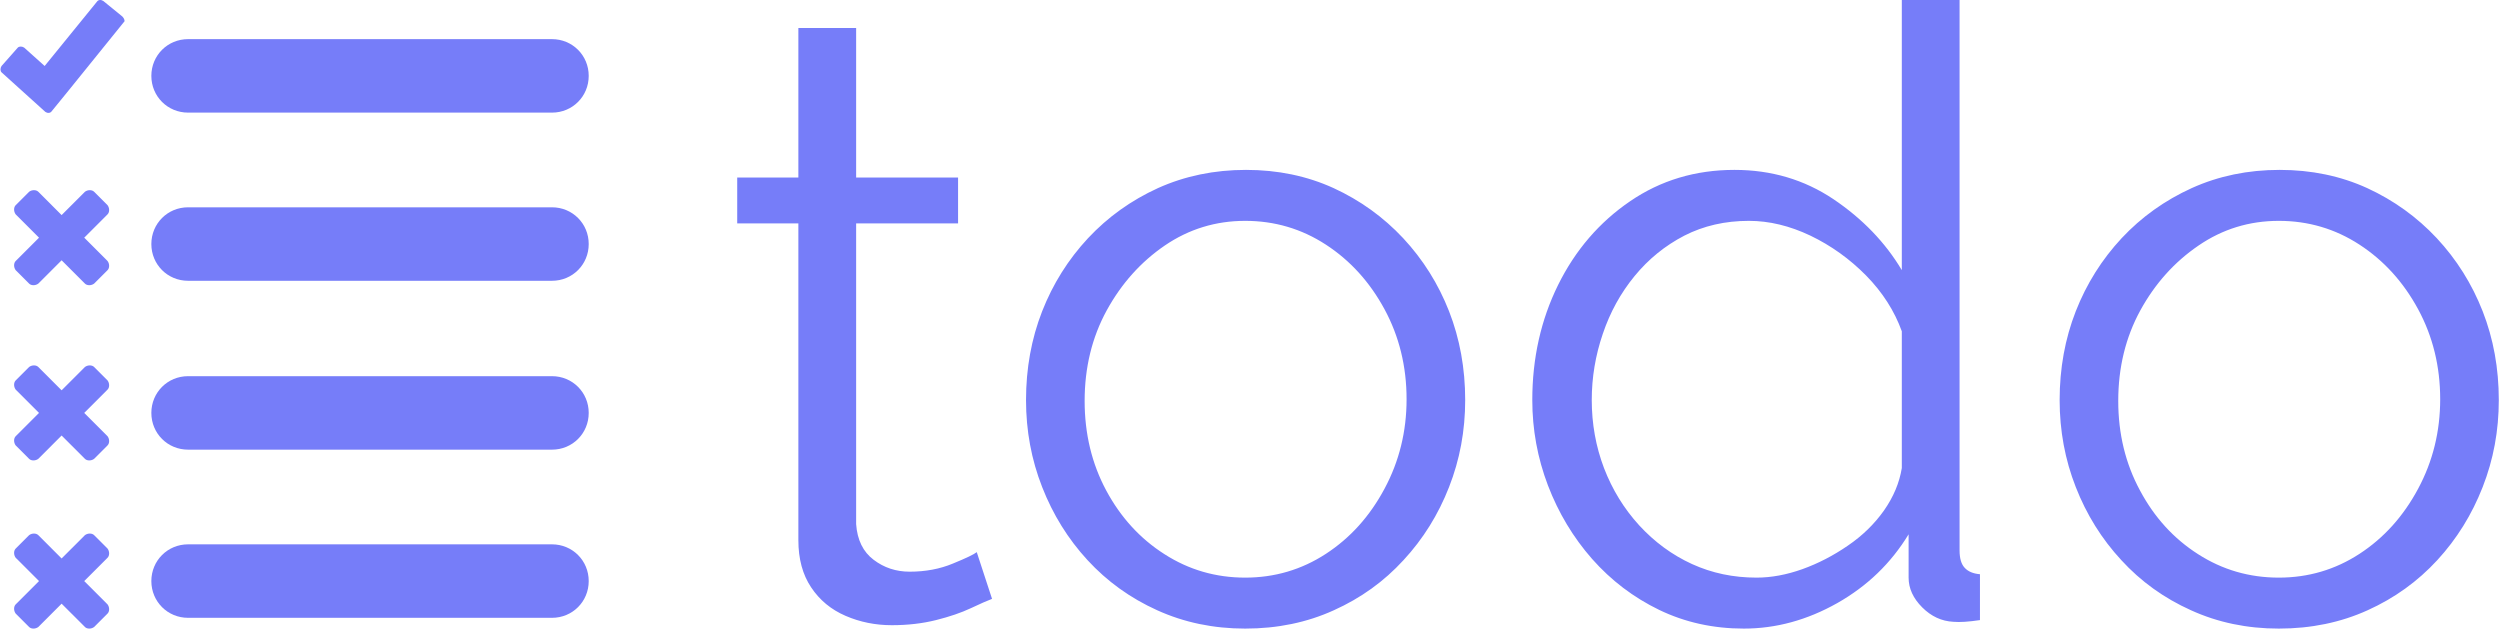 <svg xmlns="http://www.w3.org/2000/svg" version="1.1" xmlns:xlink="http://www.w3.org/1999/xlink" xmlns:svgjs="http://svgjs.dev/svgjs" width="2000" height="504" viewBox="0 0 2000 504"><g transform="matrix(1,0,0,1,-0.247,-0.563)"><svg viewBox="0 0 238 60" data-background-color="#ffffff" preserveAspectRatio="xMidYMid meet" height="504" width="2000" xmlns="http://www.w3.org/2000/svg" xmlns:xlink="http://www.w3.org/1999/xlink"><g id="tight-bounds" transform="matrix(1,0,0,1,0.029,0.067)"><svg viewBox="0 0 237.941 59.866" height="59.866" width="237.941"><g><svg viewBox="0 0 237.941 59.866" height="59.866" width="237.941"><g><svg viewBox="0 0 237.941 59.866" height="59.866" width="237.941"><g id="textblocktransform"><svg viewBox="0 0 237.941 59.866" height="59.866" width="237.941" id="textblock"><g><svg viewBox="0 0 237.941 59.866" height="59.866" width="237.941"><g><svg><g></g><g></g></svg></g><g><svg><g></g><g><svg></svg></g></svg></g><g id="text-0"><svg viewBox="0 0 237.941 59.866" height="59.866" width="237.941"><g><svg xmlns="http://www.w3.org/2000/svg" xmlns:xlink="http://www.w3.org/1999/xlink" version="1.1" x="0" y="3.552713678800501e-15" viewBox="7.05 5.461 83.25 88.964" enable-background="new 0 0 100 100" xml:space="preserve" height="59.866" width="56.021" class="icon-cg-0" data-fill-palette-color="accent" id="cg-0"><path d="M33.6 21.4h51.5c2.9 0 5.2-2.3 5.2-5.2s-2.3-5.2-5.2-5.2H33.6c-2.9 0-5.2 2.3-5.2 5.2S30.7 21.4 33.6 21.4z" fill="#767df9" data-fill-palette-color="accent"></path><path d="M85.1 34.8H33.6c-2.9 0-5.2 2.3-5.2 5.2s2.3 5.2 5.2 5.2h51.5c2.9 0 5.2-2.3 5.2-5.2S88 34.8 85.1 34.8z" fill="#767df9" data-fill-palette-color="accent"></path><path d="M85.1 58.7H33.6c-2.9 0-5.2 2.3-5.2 5.2s2.3 5.2 5.2 5.2h51.5c2.9 0 5.2-2.3 5.2-5.2S88 58.7 85.1 58.7z" fill="#767df9" data-fill-palette-color="accent"></path><path d="M85.1 82.5H33.6c-2.9 0-5.2 2.3-5.2 5.2s2.3 5.2 5.2 5.2h51.5c2.9 0 5.2-2.3 5.2-5.2S88 82.5 85.1 82.5z" fill="#767df9" data-fill-palette-color="accent"></path><path d="M24.3 7.8l-2.7-2.2c-0.3-0.2-0.7-0.2-0.9 0.1l-7.4 9.1-2.9-2.6c-0.3-0.2-0.7-0.2-0.9 0l-2.3 2.6c-0.2 0.3-0.2 0.7 0 0.9l6.2 5.6c0.3 0.2 0.7 0.2 0.9-0.1l2.2-2.7c0 0 0 0 0 0l8-9.9C24.7 8.5 24.6 8.1 24.3 7.8z" fill="#767df9" data-fill-palette-color="accent"></path><path d="M18.9 87.7l3.3-3.3c0.3-0.3 0.3-0.9 0-1.3l-1.9-1.9c-0.3-0.3-0.9-0.3-1.3 0l-3.3 3.3-3.3-3.3c-0.3-0.3-0.9-0.3-1.3 0l-1.9 1.9c-0.3 0.3-0.3 0.9 0 1.3l3.3 3.3-3.3 3.3c-0.3 0.3-0.3 0.9 0 1.3l1.9 1.9c0.3 0.3 0.9 0.3 1.3 0l3.3-3.3 3.3 3.3c0.3 0.3 0.9 0.3 1.3 0l1.9-1.9c0.3-0.3 0.3-0.9 0-1.3L18.9 87.7z" fill="#767df9" data-fill-palette-color="accent"></path><path d="M18.9 63.9l3.3-3.3c0.3-0.3 0.3-0.9 0-1.3l-1.9-1.9c-0.3-0.3-0.9-0.3-1.3 0l-3.3 3.3-3.3-3.3c-0.3-0.3-0.9-0.3-1.3 0l-1.9 1.9c-0.3 0.3-0.3 0.9 0 1.3l3.3 3.3-3.3 3.3c-0.3 0.3-0.3 0.9 0 1.3l1.9 1.9c0.3 0.3 0.9 0.3 1.3 0l3.3-3.3 3.3 3.3c0.3 0.3 0.9 0.3 1.3 0l1.9-1.9c0.3-0.3 0.3-0.9 0-1.3L18.9 63.9z" fill="#767df9" data-fill-palette-color="accent"></path><path d="M18.9 39.1l3.3-3.3c0.3-0.3 0.3-0.9 0-1.3l-1.9-1.9c-0.3-0.3-0.9-0.3-1.3 0l-3.3 3.3-3.3-3.3c-0.3-0.3-0.9-0.3-1.3 0l-1.9 1.9c-0.3 0.3-0.3 0.9 0 1.3l3.3 3.3-3.3 3.3c-0.3 0.3-0.3 0.9 0 1.3l1.9 1.9c0.3 0.3 0.9 0.3 1.3 0l3.3-3.3 3.3 3.3c0.3 0.3 0.9 0.3 1.3 0l1.9-1.9c0.3-0.3 0.3-0.9 0-1.3L18.9 39.1z" fill="#767df9" data-fill-palette-color="accent"></path></svg></g><g transform="matrix(1,0,0,1,70.155,0)"><svg width="167.787" viewBox="1.25 -36.5 103.69 37" height="59.866" data-palette-color="#767df9"><path d="M15.35-4L16.25-1.25Q15.85-1.1 15-0.7 14.15-0.3 12.95 0 11.75 0.3 10.35 0.3L10.35 0.3Q8.9 0.3 7.63-0.25 6.35-0.8 5.6-1.93 4.85-3.05 4.85-4.7L4.85-4.7 4.85-23.35 1.25-23.35 1.25-26.05 4.85-26.05 4.85-34.85 8.25-34.85 8.25-26.05 14.25-26.05 14.25-23.35 8.25-23.35 8.25-5.65Q8.35-4.25 9.28-3.55 10.2-2.85 11.4-2.85L11.4-2.85Q12.8-2.85 13.95-3.33 15.1-3.8 15.35-4L15.35-4ZM31.15 0.5L31.15 0.5Q28.35 0.5 25.97-0.58 23.6-1.65 21.87-3.53 20.15-5.4 19.2-7.83 18.25-10.25 18.25-12.95L18.25-12.95Q18.25-15.75 19.2-18.18 20.15-20.6 21.9-22.48 23.65-24.35 26.02-25.43 28.4-26.5 31.2-26.5L31.2-26.5Q34-26.5 36.35-25.43 38.7-24.35 40.45-22.48 42.2-20.6 43.15-18.18 44.1-15.75 44.1-12.95L44.1-12.95Q44.1-10.25 43.15-7.83 42.2-5.4 40.47-3.53 38.75-1.65 36.37-0.58 34 0.5 31.15 0.5ZM21.7-12.9L21.7-12.9Q21.7-10 22.97-7.63 24.25-5.25 26.4-3.88 28.55-2.5 31.15-2.5L31.15-2.5Q33.75-2.5 35.9-3.9 38.05-5.3 39.35-7.73 40.65-10.15 40.65-13L40.65-13Q40.65-15.9 39.35-18.3 38.05-20.7 35.9-22.1 33.75-23.5 31.15-23.5L31.15-23.5Q28.55-23.5 26.42-22.05 24.3-20.6 23-18.23 21.7-15.85 21.7-12.9ZM48.05-12.95L48.05-12.95Q48.05-16.65 49.57-19.73 51.09-22.8 53.8-24.65 56.5-26.5 59.95-26.5L59.95-26.5Q63.2-26.5 65.77-24.78 68.34-23.05 69.8-20.6L69.8-20.6 69.8-36.5 73.2-36.5 73.2-4.1Q73.2-3.4 73.5-3.08 73.8-2.75 74.4-2.7L74.4-2.7 74.4 0Q73.4 0.15 72.84 0.1L72.84 0.1Q71.8 0.05 71-0.75 70.2-1.55 70.2-2.5L70.2-2.5 70.2-5.05Q68.65-2.5 66-1 63.34 0.5 60.5 0.5L60.5 0.5Q57.8 0.5 55.52-0.6 53.25-1.7 51.57-3.6 49.9-5.5 48.97-7.93 48.05-10.35 48.05-12.95ZM69.8-8.95L69.8-8.95 69.8-17Q69.15-18.8 67.7-20.28 66.25-21.75 64.42-22.63 62.59-23.5 60.8-23.5L60.8-23.5Q58.7-23.5 57-22.63 55.3-21.75 54.07-20.25 52.84-18.75 52.2-16.85 51.55-14.95 51.55-12.95L51.55-12.95Q51.55-10.85 52.27-8.95 53-7.05 54.34-5.58 55.7-4.1 57.45-3.3 59.2-2.5 61.25-2.5L61.25-2.5Q62.55-2.5 63.95-3 65.34-3.5 66.62-4.38 67.9-5.25 68.75-6.45 69.59-7.65 69.8-8.95ZM91.99 0.5L91.99 0.5Q89.19 0.5 86.82-0.58 84.44-1.65 82.72-3.53 80.99-5.4 80.04-7.83 79.09-10.25 79.09-12.95L79.09-12.95Q79.09-15.75 80.04-18.18 80.99-20.6 82.74-22.48 84.49-24.35 86.87-25.43 89.24-26.5 92.04-26.5L92.04-26.5Q94.84-26.5 97.19-25.43 99.54-24.35 101.29-22.48 103.04-20.6 103.99-18.18 104.94-15.75 104.94-12.95L104.94-12.95Q104.94-10.25 103.99-7.83 103.04-5.4 101.32-3.53 99.59-1.65 97.22-0.58 94.84 0.5 91.99 0.5ZM82.54-12.9L82.54-12.9Q82.54-10 83.82-7.63 85.09-5.25 87.24-3.88 89.39-2.5 91.99-2.5L91.99-2.5Q94.59-2.5 96.74-3.9 98.89-5.3 100.19-7.73 101.49-10.15 101.49-13L101.49-13Q101.49-15.9 100.19-18.3 98.89-20.7 96.74-22.1 94.59-23.5 91.99-23.5L91.99-23.5Q89.39-23.5 87.27-22.05 85.14-20.6 83.84-18.23 82.54-15.85 82.54-12.9Z" opacity="1" transform="matrix(1,0,0,1,0,0)" fill="#767df9" class="wordmark-text-0" data-fill-palette-color="primary"></path></svg></g></svg></g></svg></g></svg></g></svg></g></svg></g><defs></defs></svg><rect width="237.941" height="59.866" fill="none" stroke="none" visibility="hidden"></rect></g></svg></g></svg>
